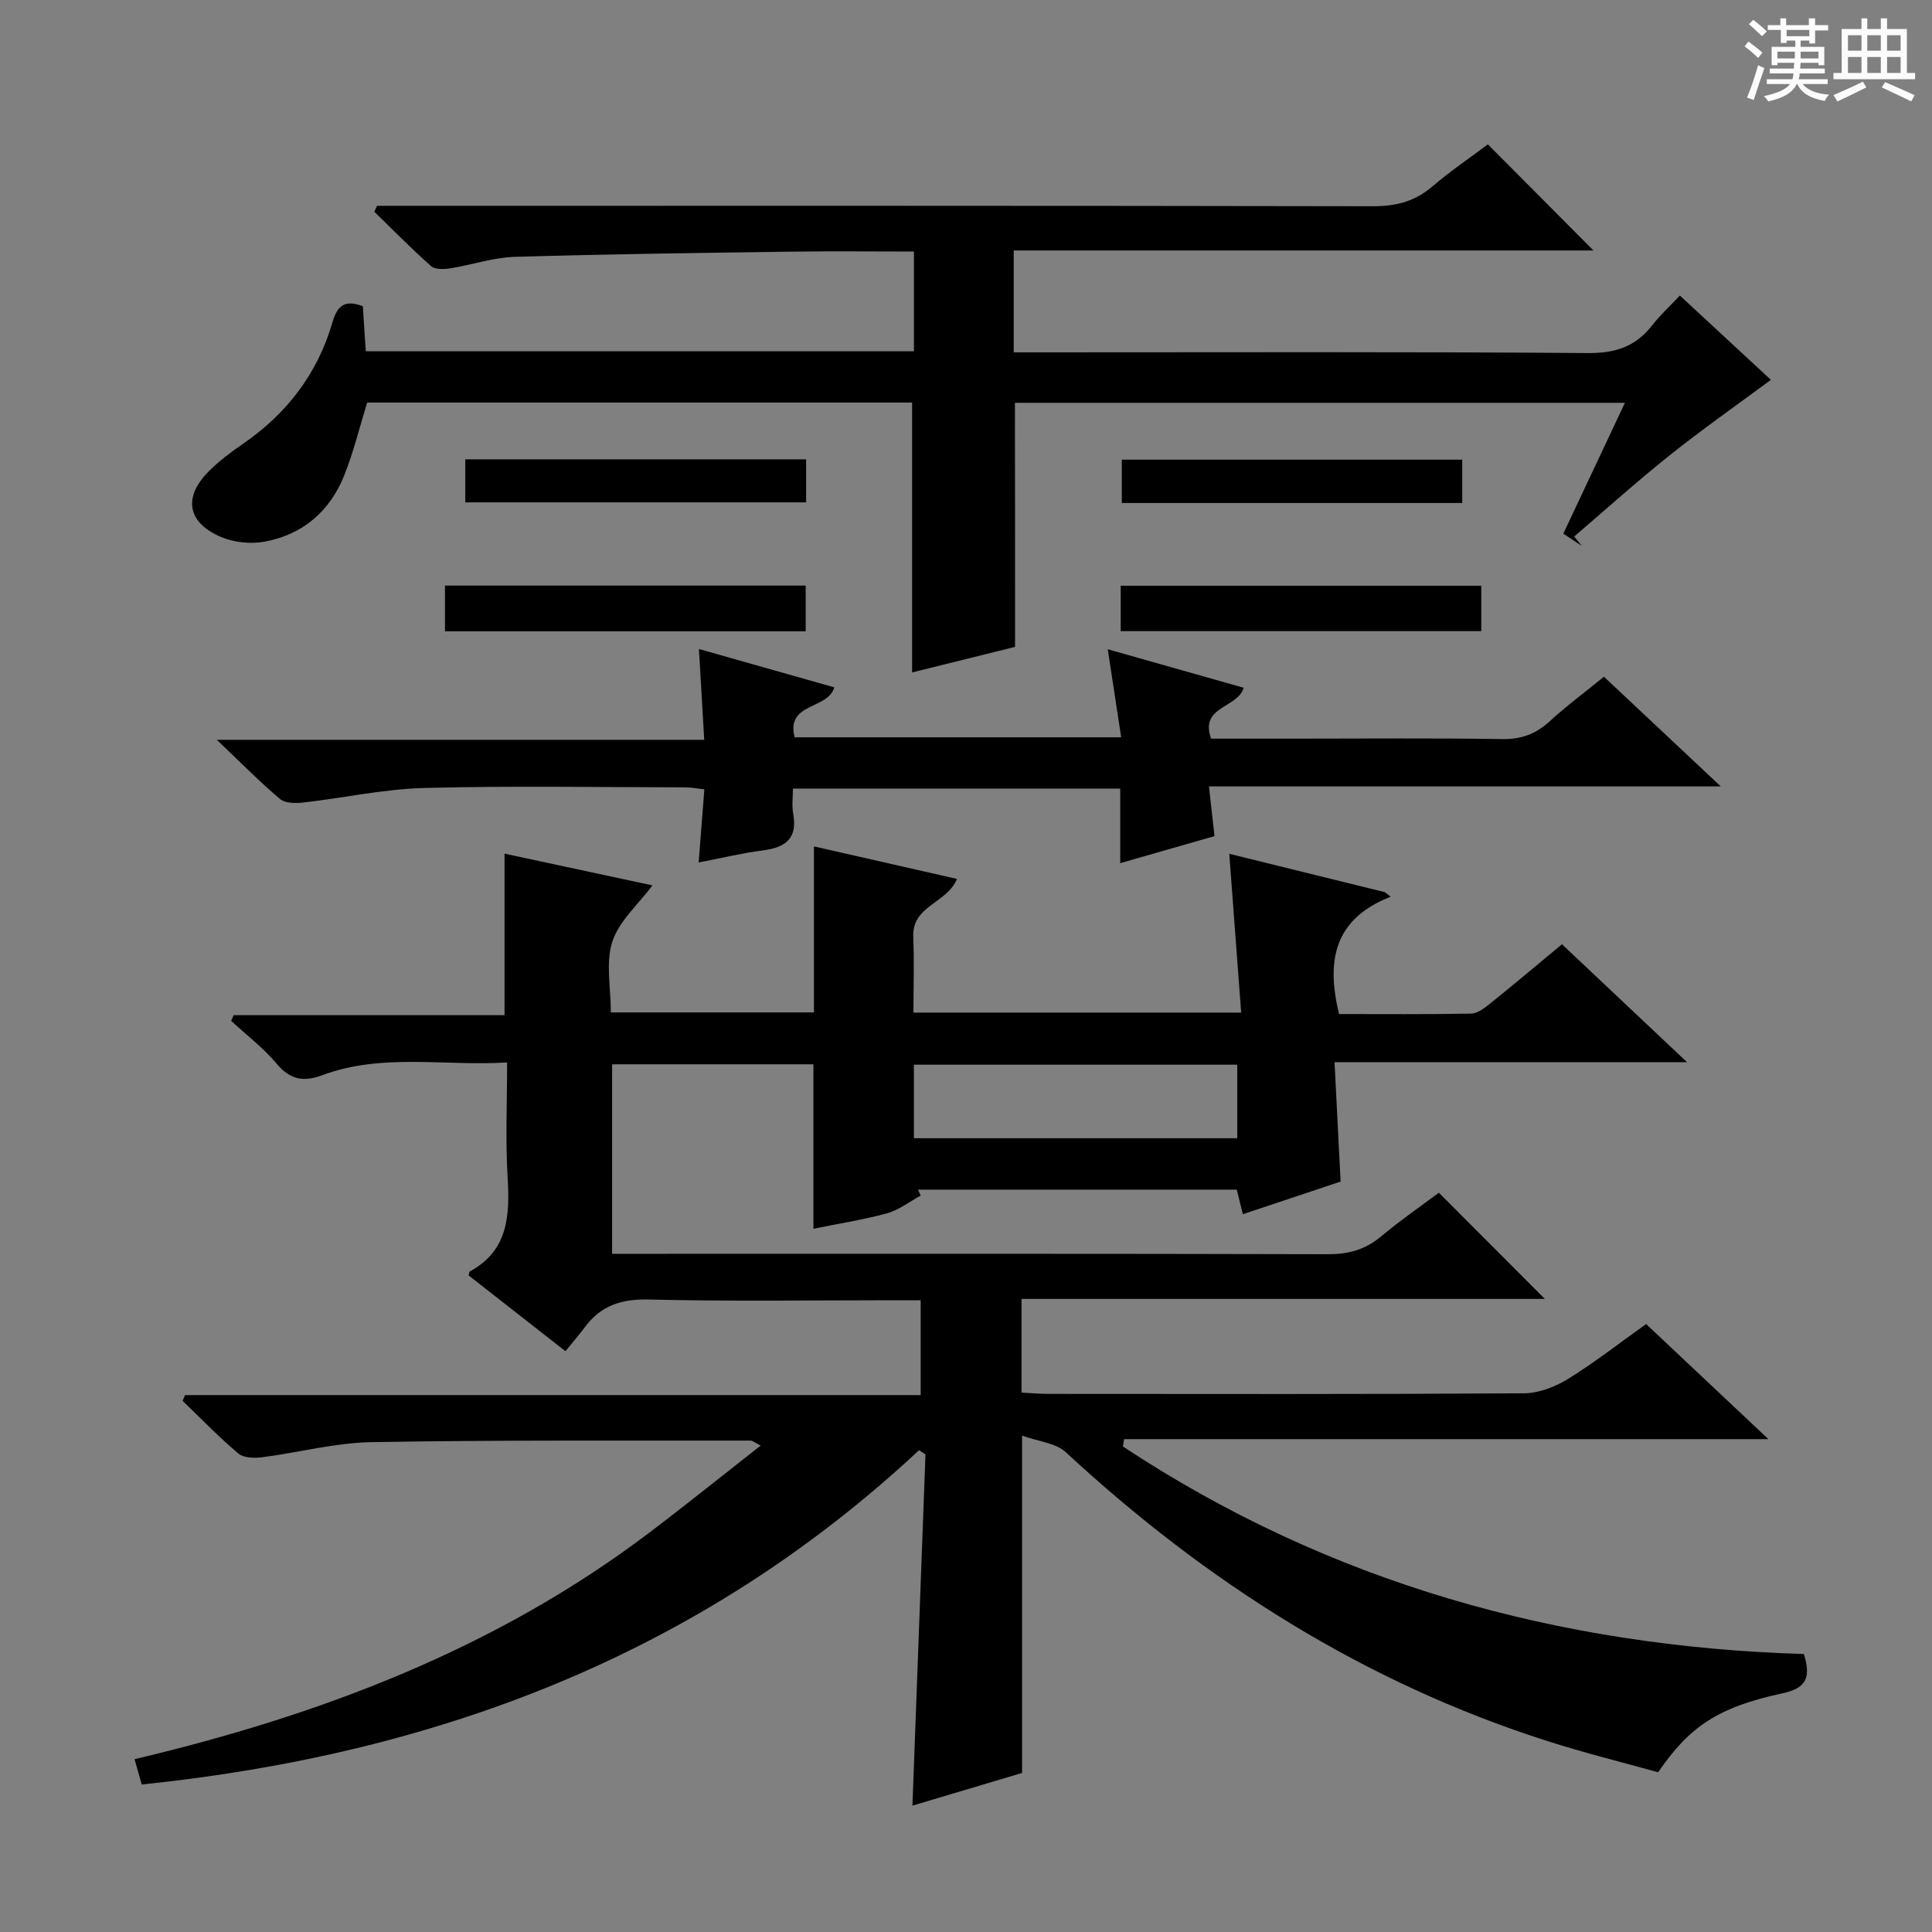 <svg enable-background="new 0 0 400 400" viewBox="0 0 400 400" xmlns="http://www.w3.org/2000/svg"><rect x="0" y="0" width="400" height="400" fill="#808080" stroke="none"/><path d="m361.2 9.6.8-1c.9.7 1.9 1.4 2.9 2.3l-.9 1.1c-1-1-2-1.8-2.8-2.4zm.5 10.6c.9-2.1 1.6-4.3 2.3-6.7.4.2.8.4 1.3.6-.7 2.1-1.5 4.3-2.2 6.6zm.4-15.2.9-.9c1 .8 2 1.6 2.8 2.4l-1 1c-.9-.9-1.8-1.7-2.7-2.5zm12.5-1.2h1.2v1.4h2.7v1.1h-2.7v2.7h-1.2v-.6h-1.8v1.3h4.9v3.8h-1.2v-.5h-3.7c0 .4-.1.9-.1 1.2h5.1v1h-5.2c0 .5-.1.9-.2 1.2h6v1h-5.2c1.1 1.3 2.9 2 5.5 2.2-.4.4-.7.8-.9 1.3-2.9-.5-4.8-1.6-5.7-3.5h-.1c-.8 1.7-2.7 2.9-5.9 3.6-.2-.4-.6-.8-.9-1.1 2.8-.6 4.6-1.4 5.4-2.5h-4.8v-1h5.3c.1-.3.2-.7.2-1.2h-4.9v-1h5c0-.4 0-.8.1-1.2h-3.5v.5h-1.2v-3.8h4.9v-1.3h-1.8v.5h-1.2v-2.7h-2.7v-1h2.6v-1.4h1.2v1.4h4.7v-1.4zm-6.6 8.3h3.6c0-.4 0-.9 0-1.4h-3.6zm1.9-4.6h4.7v-1.3h-4.7zm6.6 3.2h-3.7v1.4h3.7z" fill="#fafbfa"/><path d="m385.3 3.8h1.3v2.2h2.8v-2.2h1.3v2.2h4.1v9.1h1.7v1.3h-16.9v-1.3h1.7v-9.1h4.1v-2.2zm.4 13.1.7 1.2c-1.8.9-3.8 1.9-6 2.9-.2-.4-.5-.8-.8-1.3 2.3-1 4.3-1.9 6.1-2.8zm-3.1-6.4h2.8v-3.2h-2.8zm0 4.6h2.8v-3.3h-2.8zm4-4.6h2.8v-3.2h-2.8zm0 4.6h2.8v-3.3h-2.8zm3.7 1.9c2.1.9 4.1 1.8 6.1 2.7l-.7 1.3c-2.2-1.1-4.2-2-6.1-2.9zm3.2-9.7h-2.8v3.2h2.8zm-2.8 7.8h2.8v-3.3h-2.8z" fill="#fafbfa"/><g fill="#010000"><path d="m168.41 254.4c0-11.82 0-22.76 0-34.05-13.57 0-27.47 0-41.68 0v39.24h6.26c47.33 0 94.66-.05 141.98.08 4.24.01 7.69-.94 10.94-3.66 3.94-3.3 8.19-6.23 11.99-9.07 7.41 7.42 14.55 14.58 21.95 21.99-35.93 0-71.94 0-108.35 0v19.39c1.72.09 3.63.26 5.54.27 32.83.02 65.66.09 98.49-.12 3.05-.02 6.42-1.33 9.08-2.96 5.5-3.39 10.63-7.41 16.2-11.38 8.13 7.65 16.23 15.28 25.32 23.83-45.24 0-89.32 0-133.4 0-.08.51-.16 1.01-.24 1.52 42.75 28.26 90.27 41.43 140.99 42.97 1.56 5.1.36 7.09-4.52 8.15-13.31 2.88-19.2 6.89-25.66 16.33-7.42-2.07-15.24-4-22.89-6.45-37.93-12.11-70.67-32.88-99.75-59.82-2.07-1.92-5.65-2.2-9.05-3.43v69.84c-7.35 2.19-15.22 4.54-22.7 6.77.9-24.33 1.8-48.53 2.7-72.72-.44-.29-.88-.59-1.32-.88-45.39 42.36-99.99 62.94-160.95 69.22-.48-1.68-.92-3.24-1.48-5.24 38.49-9.11 74.81-22.86 106.53-46.87 7.65-5.79 15.12-11.81 23.1-18.06-1.29-.65-1.69-1.03-2.1-1.03-26.16.04-52.32-.14-78.48.32-7.55.13-15.07 2.16-22.62 3.13-1.62.21-3.85.15-4.95-.78-4.04-3.4-7.71-7.23-11.53-10.9.17-.4.33-.79.5-1.19h152.31c0-6.75 0-12.81 0-19.64-1.73 0-3.49 0-5.25 0-17 0-34 .27-50.99-.15-5.71-.14-9.98 1.23-13.32 5.76-1.19 1.61-2.51 3.11-3.99 4.94-7.17-5.61-13.67-10.7-20.05-15.69.14-.54.14-.77.23-.81 8.06-4.37 8.31-11.67 7.84-19.61-.45-7.61-.1-15.28-.1-23.67-13.01.8-25.84-1.98-38.24 2.63-3.91 1.45-6.67.97-9.46-2.36-2.76-3.28-6.25-5.95-9.43-8.88.17-.39.35-.79.52-1.18h56.08c0-11.36 0-22.07 0-33.44 10.25 2.2 20.51 4.4 30.62 6.57-2.95 3.96-6.91 7.38-8.3 11.64-1.42 4.34-.31 9.51-.31 14.66h42.05c0-11.39 0-22.64 0-34.37 9.72 2.21 19.63 4.46 29.61 6.73-2.03 5.04-9.32 5.5-9.05 11.98.22 5.12.04 10.26.04 15.7h67.85c-.8-10.7-1.6-21.36-2.46-32.88 10.63 2.62 21.41 5.28 32.2 7.94.41.31.82.63 1.23.94-12.02 4.69-13.29 13.56-10.71 24.3 9.01 0 18.15.08 27.28-.09 1.3-.02 2.73-1.05 3.84-1.95 4.92-3.95 9.75-8.02 15.04-12.41 8.42 7.94 16.69 15.73 25.89 24.41-24.88 0-48.56 0-72.98 0 .43 8.49.83 16.39 1.26 24.72-6.48 2.16-13.21 4.41-20.24 6.76-.46-1.86-.84-3.39-1.26-5.09-22.08 0-44.03 0-65.99 0 .18.41.36.83.54 1.24-2.32 1.26-4.52 2.99-7 3.68-4.98 1.34-10.06 2.13-15.2 3.18zm20.8-18.74h66.95c0-5.37 0-10.4 0-15.23-22.6 0-44.76 0-66.95 0z"/><path d="m210.16 133.93c-6.84 1.7-14.18 3.51-21.32 5.29 0-18.78 0-37.16 0-55.88-37.42 0-75.15 0-112.82 0-1.55 5.02-2.79 10.16-4.73 15.03-2.97 7.44-8.57 12.32-16.49 13.77-2.88.53-6.34.18-9.03-.96-7.04-2.99-7.89-8.27-2.5-13.65 2.1-2.1 4.53-3.92 6.99-5.61 9.13-6.26 15.49-14.57 18.57-25.19 1-3.46 2.54-4.75 6.29-3.33.19 2.96.4 6.04.61 9.32h113.49c0-6.84 0-13.56 0-20.64-8.66 0-16.97-.1-25.28.02-19.14.27-38.29.5-57.42 1.08-4.42.13-8.79 1.66-13.21 2.36-1.33.21-3.21.31-4.06-.44-4.06-3.59-7.86-7.48-11.75-11.26.19-.41.37-.82.56-1.23h5.73c66.82 0 133.65-.04 200.47.09 4.77.01 8.67-.99 12.3-4.1 3.77-3.23 7.91-6.02 11.49-8.71 7.47 7.51 14.69 14.77 21.86 21.97-39.46 0-79.5 0-120.03 0v21.09h5.89c37.66 0 75.32-.14 112.98.15 5.7.04 9.88-1.33 13.31-5.74 1.62-2.08 3.59-3.88 5.74-6.17 6.81 6.31 13.19 12.22 18.84 17.45-7.16 5.31-14.2 10.24-20.91 15.59-6.77 5.4-13.22 11.21-19.81 16.85.53.65 1.06 1.3 1.58 1.95-1.2-.79-2.39-1.59-3.83-2.54 4.22-8.98 8.37-17.8 12.75-27.09-42.46 0-84.45 0-126.29 0 .03 16.62.03 33.2.03 50.53z"/><path d="m229.35 134.42c9.52 2.7 18.72 5.3 28.13 7.97-1.2 4.28-9.17 3.75-6.74 10.54h17.28c14.33 0 28.67-.14 43 .09 3.97.06 6.97-1.06 9.83-3.69 3.42-3.14 7.17-5.91 11.23-9.22 7.83 7.35 15.53 14.58 24.19 22.71-36.03 0-70.86 0-105.97 0 .42 3.72.76 6.8 1.15 10.29-6.44 1.85-12.61 3.62-19.52 5.6 0-5.44 0-10.31 0-15.44-22.73 0-44.83 0-67.76 0 0 1.7-.26 3.49.05 5.18.95 5.13-1.56 7.02-6.24 7.61-4.24.54-8.43 1.56-13.33 2.5.41-5.28.78-10.01 1.18-15.14-1.43-.15-2.69-.41-3.95-.41-18-.02-36.01-.34-53.99.13-8.4.22-16.76 2.07-25.15 3.02-1.58.18-3.71.16-4.77-.74-4.18-3.53-8.03-7.44-13.08-12.25h100.91c-.37-6.39-.71-12.22-1.09-18.8 9.79 2.77 18.85 5.34 28.02 7.94-1.33 4.67-10.06 3.08-8.21 10.34h67.61c-.91-6.01-1.78-11.67-2.78-18.23z"/><path d="m92.13 130.71c0-3.3 0-6.24 0-9.47h74.68v9.47c-24.76 0-49.47 0-74.68 0z"/><path d="m232.03 130.67c0-3.19 0-6.12 0-9.4h74.65v9.4c-24.63 0-49.34 0-74.65 0z"/><path d="m166.9 95.1v8.91c-23.47 0-46.86 0-70.57 0 0-2.86 0-5.74 0-8.91z"/><path d="m302.74 95.17v8.97c-23.53 0-46.79 0-70.48 0 0-2.87 0-5.75 0-8.97z"/></g></svg>